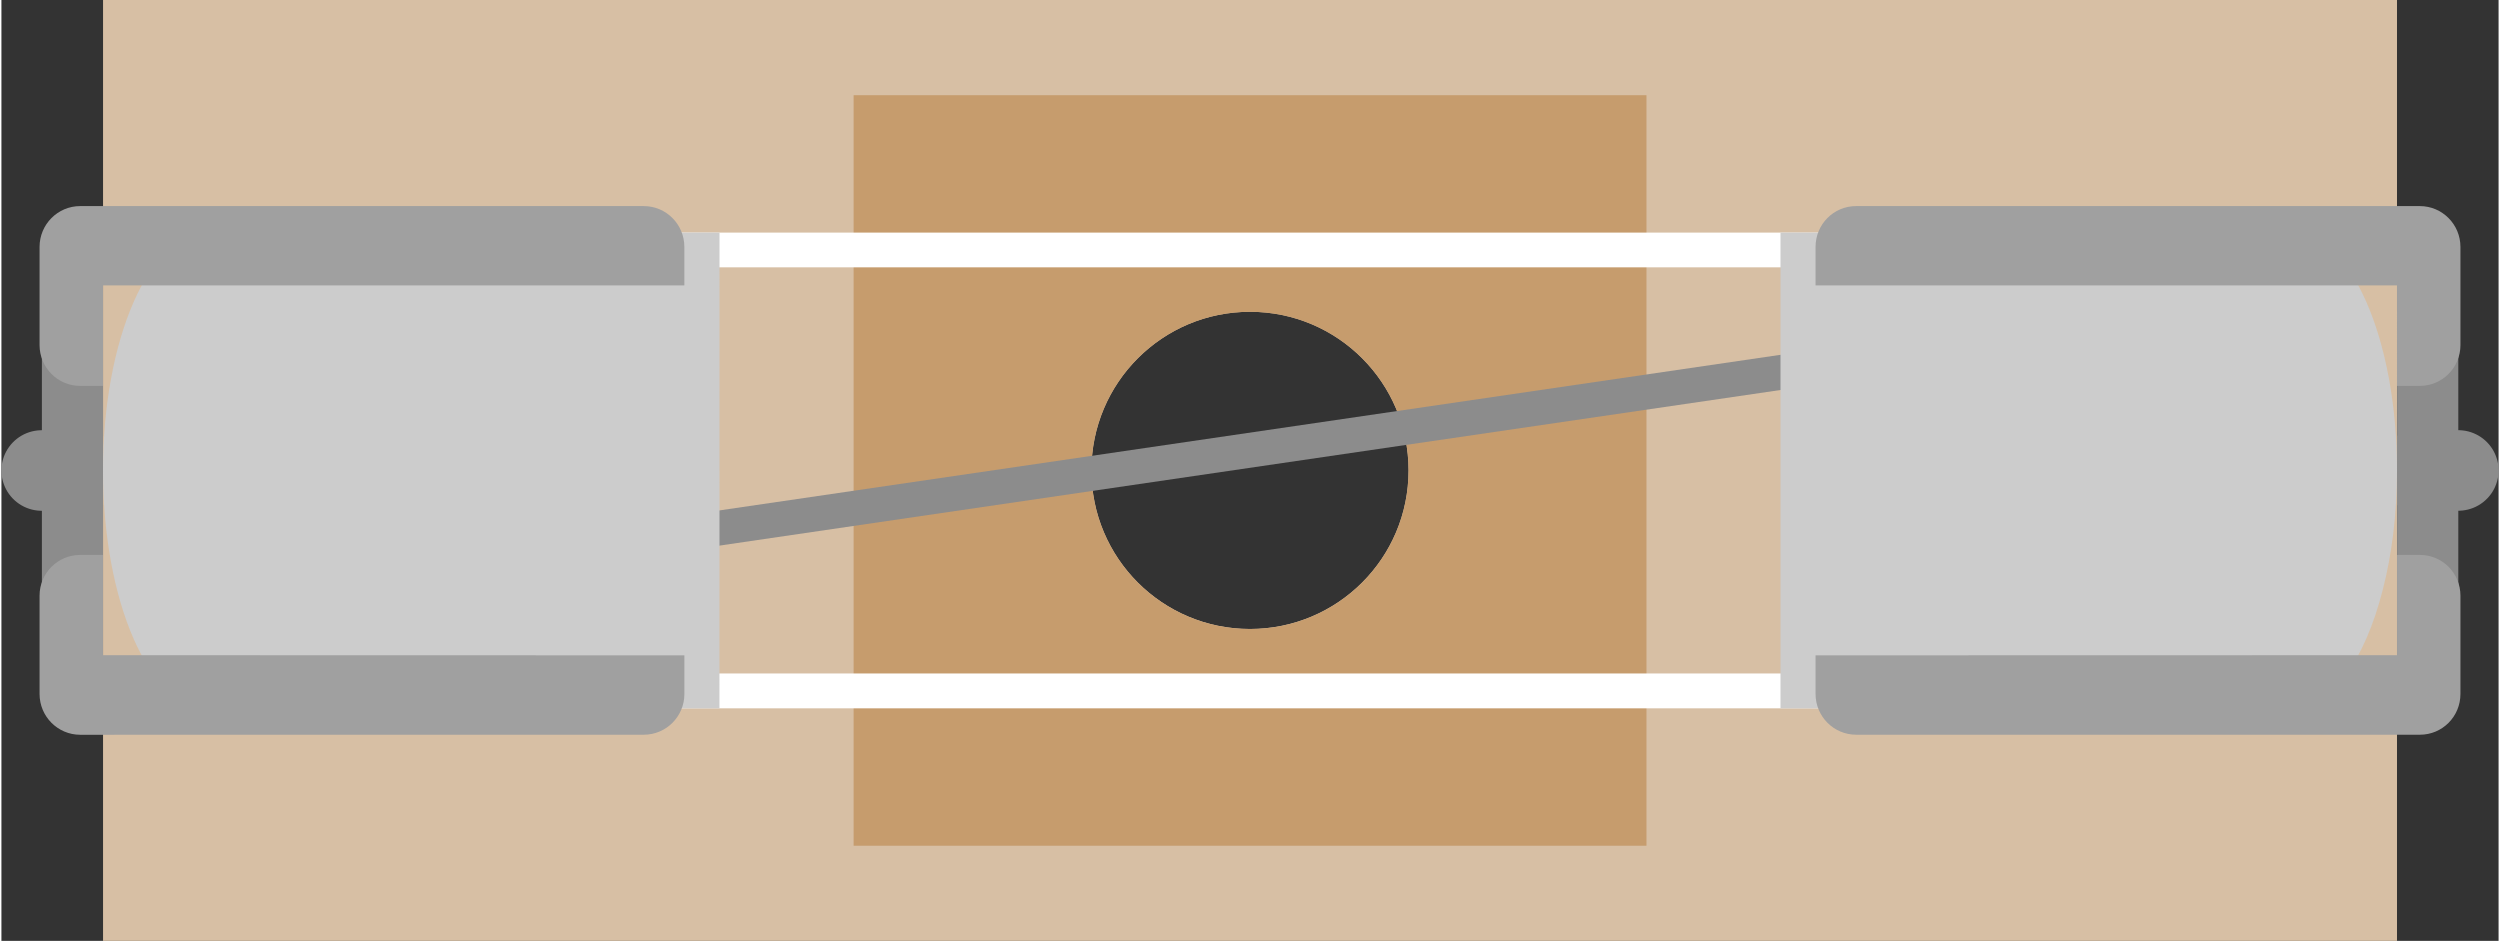 <?xml version='1.0' encoding='UTF-8' standalone='no'?>
<!-- Created with Fritzing (http://www.fritzing.org/) -->
<svg xmlns:svg='http://www.w3.org/2000/svg' xmlns='http://www.w3.org/2000/svg' version='1.2' baseProfile='tiny' x='0in' y='0in' width='0.744in' height='0.28in' viewBox='0 0 53.568 20.183' >
<rect x="0" y="0" width="53.568" height="20.183" fill="#333333" stroke="none"/>
<path stroke='#8c8c8c' stroke-width='1.728' stroke-linecap='round' stroke-linejoin='round' fill='none' d='M1.732,10.093L0.864,10.093' />
<path stroke='#8c8c8c' stroke-width='1.728' stroke-linecap='round' stroke-linejoin='round' fill='none' d='M51.84,10.092L52.704,10.092' />
<g partID='57730'><g transform='translate(0.818,0)' ><g xmlns="http://www.w3.org/2000/svg" id="breadboard">
 <g xmlns="http://www.w3.org/2000/svg" x1="1.142" x2="0.057" stroke-width="1.728" stroke="#8C8C8C" id="connector0leg" fill="none" y1="12.616" stroke-linecap="round" stroke-miterlimit="10" y2="12.616"/>
 <g xmlns="http://www.w3.org/2000/svg" x1="63.777" x2="64.857" stroke-width="1.728" stroke="#8C8C8C" id="connector1leg" fill="none" y1="12.615" stroke-linecap="round" stroke-miterlimit="10" y2="12.615"/>
 <circle xmlns="http://www.w3.org/2000/svg" cy="10.093" r="0.864" id="connector0pin" fill="#8C8C8C" cx="0.91"/>
 <circle xmlns="http://www.w3.org/2000/svg" cy="10.093" r="0.864" id="connector1pin" fill="#8C8C8C" cx="51.021"/>
 <rect xmlns="http://www.w3.org/2000/svg" width="1.313" x="0.05" y="5.782" id="lleg" fill="#8C8C8C" height="8.617"/>
 <rect xmlns="http://www.w3.org/2000/svg" width="1.313" x="50.573" y="5.782" id="rlleg" fill="#8C8C8C" height="8.617"/>
 <path xmlns="http://www.w3.org/2000/svg" d="M1.362,0l0,20.183l49.209,0L50.571,0L1.362,0zM25.966,13.492c-1.88,0,-3.402,-1.52,-3.402,-3.402c0,-1.878,1.522,-3.402,3.402,-3.402c1.879,0,3.401,1.523,3.401,3.402C29.368,11.97,27.846,13.492,25.966,13.492z" id="body" fill="#D7BFA4"/>
 <path xmlns="http://www.w3.org/2000/svg" d="M17.463,2.042l0,16.1l17.008,0L34.471,2.042L17.463,2.042zM25.966,13.494c-1.88,0,-3.402,-1.522,-3.402,-3.403c0,-1.878,1.522,-3.402,3.402,-3.402c1.879,0,3.401,1.523,3.401,3.402C29.368,11.971,27.846,13.494,25.966,13.494z" id="center" fill="#C69C6D"/>
 <g xmlns="http://www.w3.org/2000/svg" id="fuse">
  <line xmlns="http://www.w3.org/2000/svg" x1="5.296" x2="45.471" stroke-width="0.747" stroke="#8C8C8C" id="l" fill="none" y1="12.689" stroke-miterlimit="10" y2="6.797"/>
  <path xmlns="http://www.w3.org/2000/svg" d="M47.588,5.735l0,8.712L4.346,14.447L4.346,5.735L47.588,5.735M48.335,4.989L3.598,4.989l0,10.206l44.737,0L48.335,4.989L48.335,4.989z" id="tube" fill="#FFFFFF"/>
  <path xmlns="http://www.w3.org/2000/svg" d="M3.598,4.989L3.598,4.989c-1.235,0,-2.237,2.283,-2.237,5.103c0,2.817,1.002,5.103,2.237,5.103l0,0l10.987,0L14.586,4.989L3.598,4.989z" id="lc" fill="#CCCCCC"/>
  <path xmlns="http://www.w3.org/2000/svg" d="M48.335,4.989L48.335,4.989L37.346,4.989l0,10.206l10.989,0l0,0c0.823,-0.003,1.544,-1.022,1.93,-2.541c0.194,-0.751,0.306,-1.625,0.306,-2.562C50.571,7.273,49.57,4.99,48.335,4.989z" id="rc" fill="#CCCCCC"/>
 </g>
 <g xmlns="http://www.w3.org/2000/svg" id="lcap">
  <path xmlns="http://www.w3.org/2000/svg" d="M1.361,8.278L0.871,8.278C0.39,8.278,0,7.886,0,7.402L0,5.297c0,-0.483,0.39,-0.876,0.871,-0.876l12.09,0c0.482,0,0.871,0.392,0.871,0.876l0,0.825L1.361,6.122L1.361,8.278z" id="ulc" fill="#A0A0A0"/>
  <path xmlns="http://www.w3.org/2000/svg" d="M13.833,14.058l0,0.828c0,0.483,-0.39,0.875,-0.871,0.875L0.871,15.762C0.39,15.761,0,15.37,0,14.886l0,-2.108c0,-0.483,0.39,-0.874,0.871,-0.874L1.36,11.904l0,2.151L13.833,14.058L13.833,14.058z" id="dlc" fill="#A0A0A0"/>
 </g>
 <g xmlns="http://www.w3.org/2000/svg" id="rcap">
  <path xmlns="http://www.w3.org/2000/svg" d="M50.571,8.278l0.489,0c0.483,0,0.872,-0.392,0.872,-0.876L51.932,5.297c0,-0.483,-0.389,-0.876,-0.872,-0.876L38.968,4.421c-0.483,0,-0.87,0.392,-0.87,0.876l0,0.825l12.474,0L50.571,8.278L50.571,8.278z" id="urc" fill="#A0A0A0"/>
  <path xmlns="http://www.w3.org/2000/svg" d="M38.098,14.058l0,0.828c0,0.483,0.39,0.875,0.872,0.875l12.092,0c0.483,0,0.87,-0.39,0.87,-0.875l0,-2.108c0,-0.483,-0.387,-0.874,-0.87,-0.874l-0.489,0l0,2.151L38.098,14.058L38.098,14.058z" id="drc" fill="#A0A0A0"/>
 </g>
</g>
</g></g></svg>